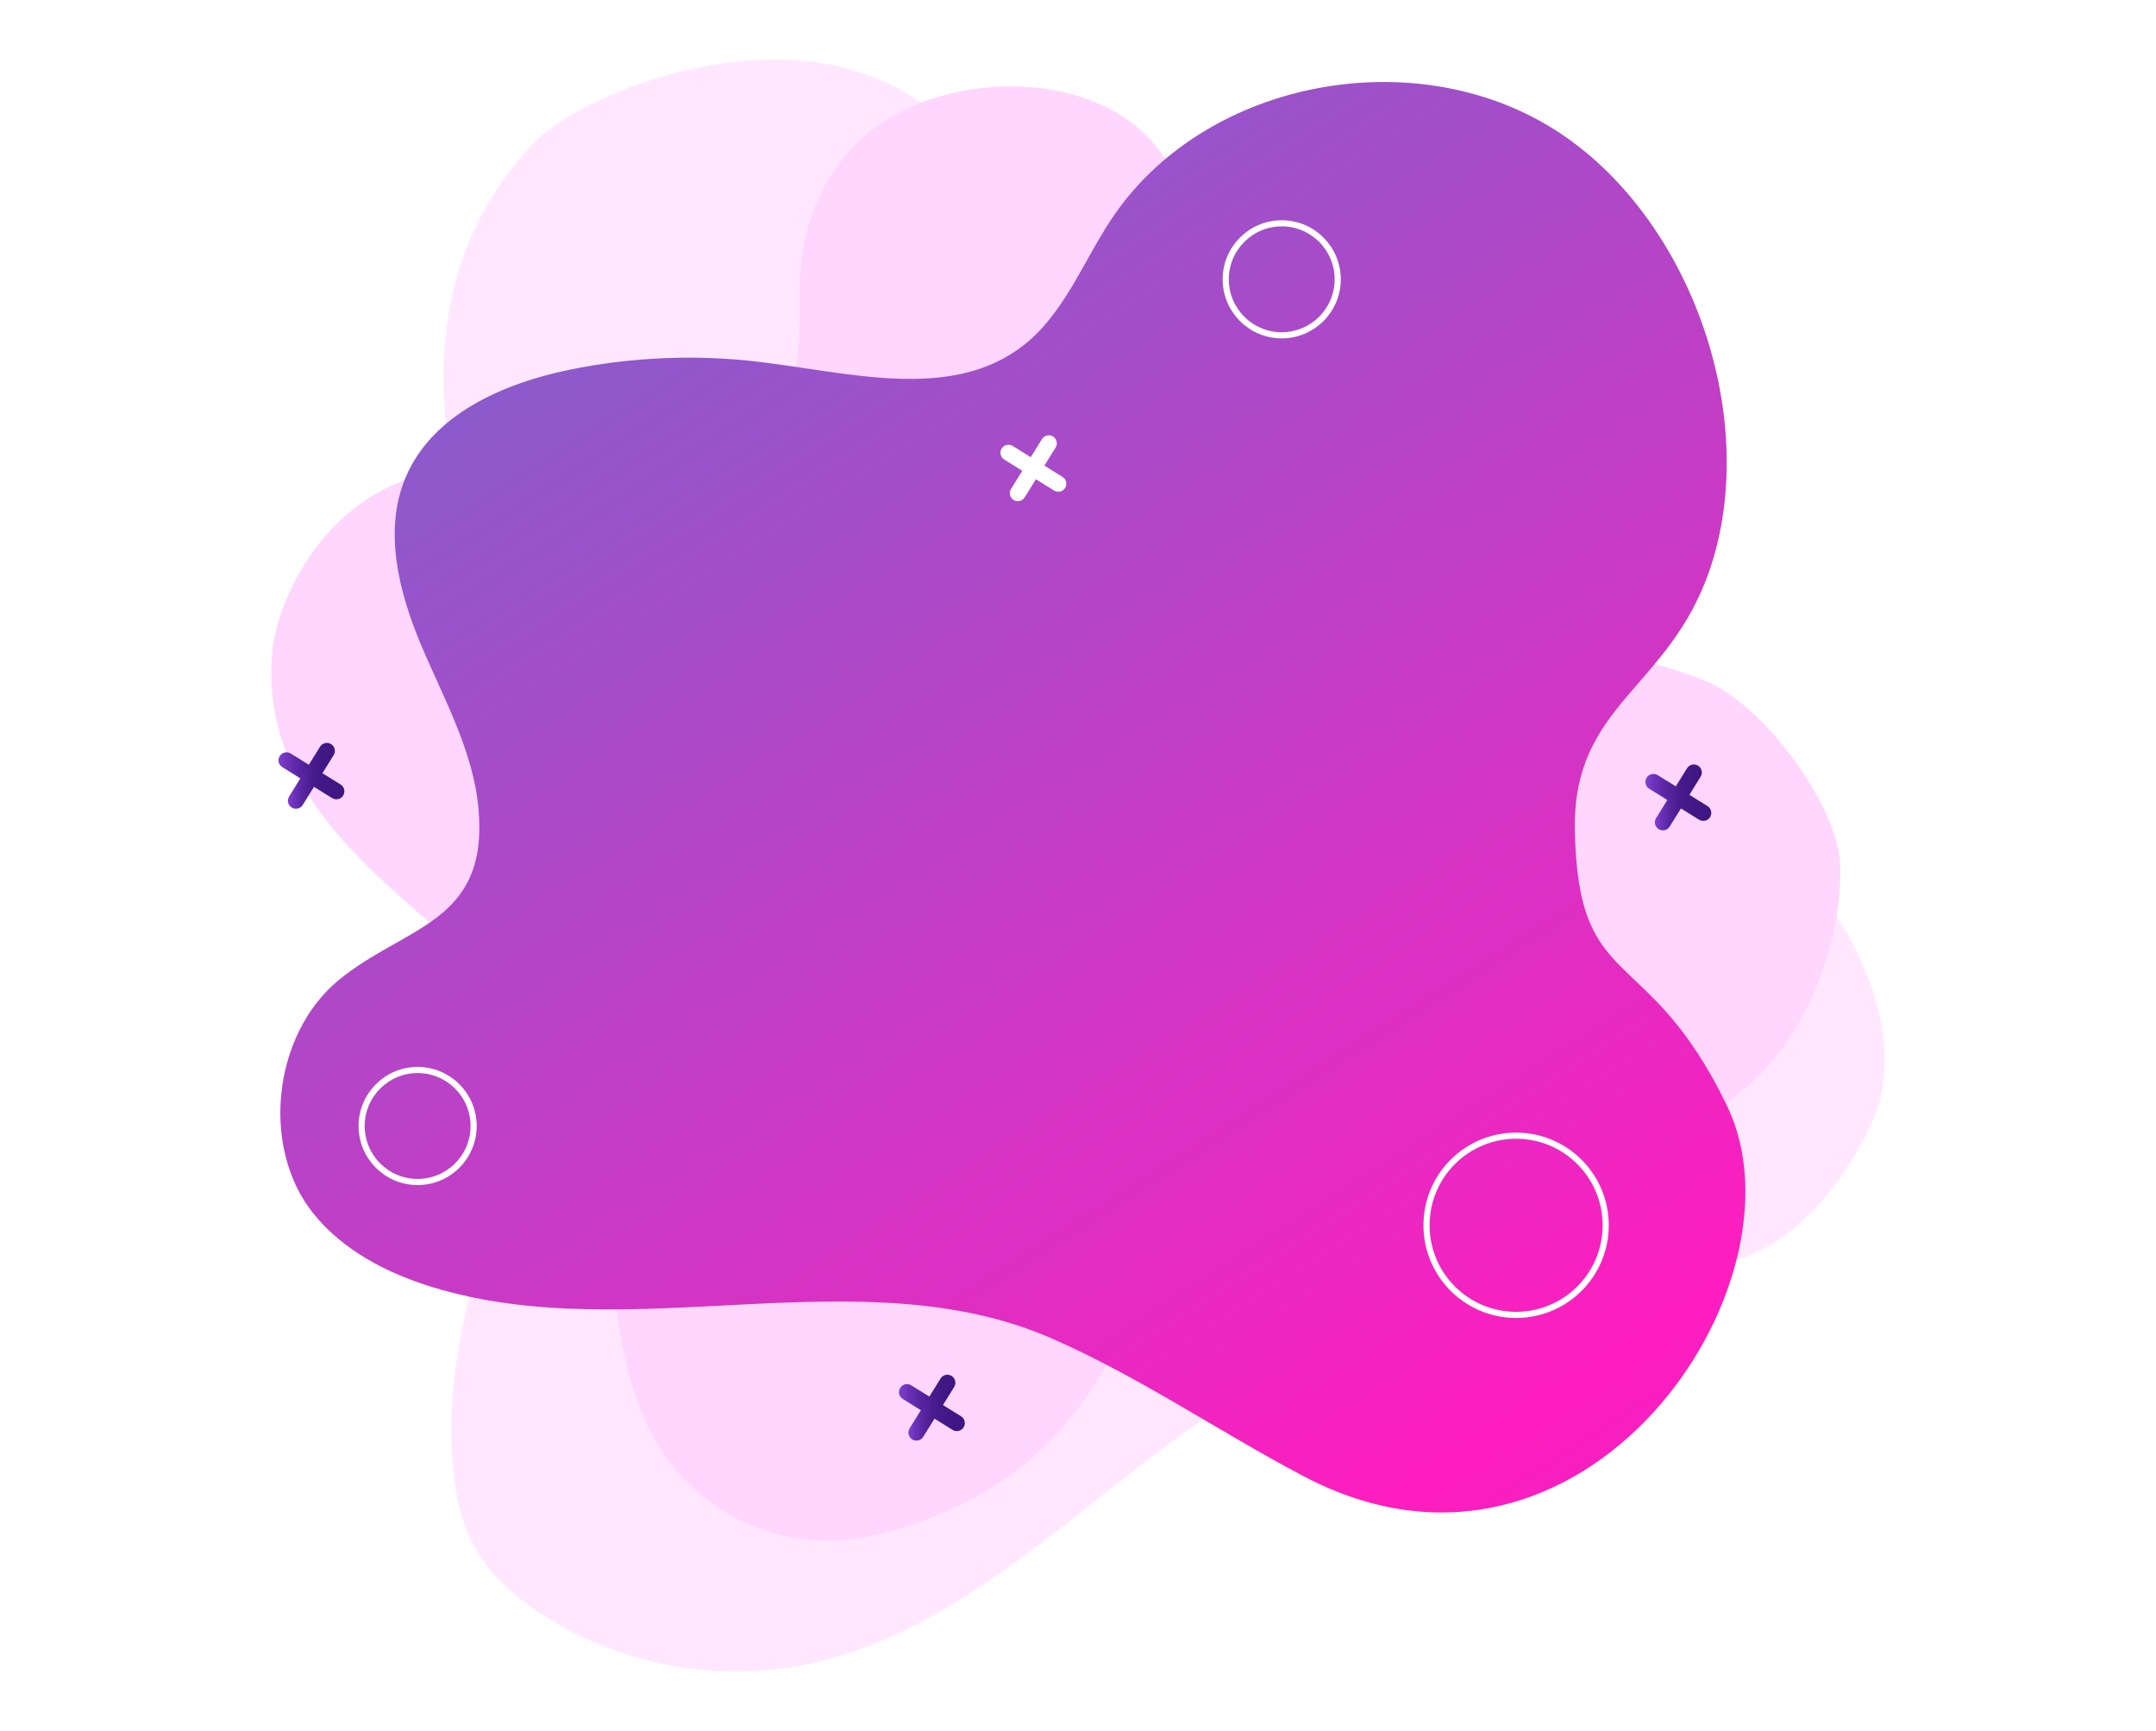 <?xml version="1.0" encoding="utf-8"?>
<!-- Generator: Adobe Illustrator 24.0.0, SVG Export Plug-In . SVG Version: 6.00 Build 0)  -->
<svg version="1.1" id="Layer_1" xmlns="http://www.w3.org/2000/svg" xmlns:xlink="http://www.w3.org/1999/xlink" x="0px" y="0px"
	 viewBox="0 0 351.56 282.24" style="enable-background:new 0 0 351.56 282.24;" xml:space="preserve">
<style type="text/css">
	.st0{fill:#232323;}
	.st1{opacity:0.1;fill:#7DFE7A;}
	.st2{opacity:0.1;}
	.st3{fill:#8DFE8B;}
	.st4{fill-rule:evenodd;clip-rule:evenodd;fill:#10FECC;}
	.st5{fill:#EBFF29;}
	.st6{fill:#7DFE7A;}
	.st7{fill:#10FECC;}
	.st8{fill:#FFFFFF;}
	.st9{fill:#FF445A;}
	.st10{clip-path:url(#SVGID_8_);fill:url(#SVGID_9_);}
	.st11{clip-path:url(#SVGID_10_);fill:url(#SVGID_11_);}
	.st12{clip-path:url(#SVGID_12_);fill:url(#SVGID_13_);}
	.st13{clip-path:url(#SVGID_14_);fill:url(#SVGID_15_);}
	.st14{clip-path:url(#SVGID_21_);fill:url(#SVGID_22_);}
	.st15{clip-path:url(#SVGID_24_);fill:url(#SVGID_25_);}
	.st16{clip-path:url(#SVGID_27_);fill:url(#SVGID_28_);}
	.st17{clip-path:url(#SVGID_32_);fill:url(#SVGID_33_);}
	.st18{opacity:0.15;fill:#7DFE7A;}
	.st19{opacity:0.15;fill:url(#SVGID_34_);}
	.st20{opacity:0.3;fill:#10FECC;}
	.st21{opacity:0.86;fill:#FFFFFF;stroke:#12A4AA;stroke-width:5;stroke-miterlimit:10;}
	.st22{fill:url(#SVGID_35_);}
	.st23{fill:url(#SVGID_36_);}
	.st24{fill:#3B3B3B;}
	.st25{fill:#666666;}
	.st26{fill:url(#SVGID_37_);}
	.st27{fill:url(#SVGID_38_);}
	.st28{fill:url(#SVGID_39_);}
	.st29{fill:url(#SVGID_40_);}
	.st30{fill:url(#SVGID_54_);}
	.st31{fill:url(#SVGID_55_);}
	.st32{filter:url(#Adobe_OpacityMaskFilter);}
	.st33{filter:url(#Adobe_OpacityMaskFilter_1_);}
	.st34{mask:url(#SVGID_56_);fill:url(#SVGID_57_);}
	.st35{fill:url(#SVGID_58_);}
	.st36{fill:url(#SVGID_59_);}
	.st37{filter:url(#Adobe_OpacityMaskFilter_2_);}
	.st38{filter:url(#Adobe_OpacityMaskFilter_3_);}
	.st39{mask:url(#SVGID_62_);fill:url(#SVGID_63_);}
	.st40{opacity:0.2;fill:url(#SVGID_64_);}
	.st41{fill:none;}
	.st42{fill:#929292;}
	.st43{fill:url(#SVGID_65_);}
	.st44{fill:#DFDFDF;}
	.st45{fill:url(#SVGID_66_);}
	.st46{fill:url(#SVGID_91_);}
	.st47{fill:url(#SVGID_92_);}
	.st48{fill:url(#SVGID_93_);}
	.st49{fill:url(#SVGID_96_);}
	.st50{fill:url(#SVGID_97_);}
	.st51{fill:url(#SVGID_98_);}
	.st52{fill:#0C0C0C;}
	.st53{filter:url(#Adobe_OpacityMaskFilter_4_);}
	.st54{filter:url(#Adobe_OpacityMaskFilter_5_);}
	.st55{mask:url(#SVGID_99_);fill:url(#SVGID_100_);}
	.st56{opacity:0.1;fill:url(#SVGID_101_);}
	.st57{fill:url(#SVGID_102_);}
	.st58{fill:url(#SVGID_103_);}
	.st59{fill:url(#SVGID_104_);}
	.st60{fill:url(#SVGID_105_);}
	.st61{fill:url(#SVGID_106_);}
	.st62{fill:url(#SVGID_108_);}
	.st63{fill:#FFE8FF;}
	.st64{fill:#FFD6FE;}
	.st65{fill:url(#SVGID_109_);}
	.st66{fill:url(#SVGID_110_);}
	.st67{fill:url(#SVGID_111_);}
	.st68{fill:url(#SVGID_112_);}
	.st69{fill:url(#SVGID_113_);}
	.st70{fill:url(#SVGID_114_);}
	.st71{fill:url(#SVGID_115_);}
	.st72{fill:none;stroke:#FFFFFF;stroke-miterlimit:10;}
	.st73{fill:none;stroke:#082E36;stroke-width:3;stroke-linecap:round;stroke-miterlimit:10;}
	.st74{fill:#FFFFFF;stroke:#082E36;stroke-width:3;stroke-linecap:round;stroke-linejoin:round;stroke-miterlimit:10;}
	.st75{fill:#082E36;}
	.st76{fill:#F7FAFF;}
	.st77{fill:#E3E9FF;}
	.st78{fill:url(#SVGID_116_);}
	.st79{fill:#63D6E6;}
	.st80{fill:none;stroke:url(#SVGID_117_);stroke-width:3;stroke-linecap:round;stroke-linejoin:round;stroke-miterlimit:10;}
	.st81{fill:none;stroke:url(#SVGID_118_);stroke-width:3;stroke-linecap:round;stroke-linejoin:round;stroke-miterlimit:10;}
	.st82{fill:url(#SVGID_119_);}
	.st83{fill:url(#SVGID_120_);}
	.st84{fill:#F7F2FF;}
	.st85{fill:#ECE0FF;}
	.st86{fill:url(#SVGID_121_);}
	.st87{fill:#3F1583;}
	.st88{fill:url(#SVGID_122_);}
	.st89{fill:#7C44FF;}
	.st90{fill:#F5F9FA;}
	.st91{fill:#EBF8FA;}
	.st92{fill:url(#SVGID_123_);}
	.st93{fill:url(#SVGID_124_);}
	.st94{fill:url(#SVGID_125_);}
	.st95{fill:url(#SVGID_126_);}
	.st96{fill:url(#SVGID_127_);}
	.st97{fill:url(#SVGID_128_);}
	.st98{fill:url(#SVGID_129_);}
	.st99{clip-path:url(#SVGID_131_);}
	.st100{fill:#7350D0;}
	.st101{clip-path:url(#SVGID_133_);}
	.st102{clip-path:url(#SVGID_135_);}
	.st103{fill:none;stroke:#082E36;stroke-width:3;stroke-linecap:round;stroke-linejoin:round;stroke-miterlimit:10;}
	.st104{opacity:0.87;}
	.st105{clip-path:url(#SVGID_137_);}
	.st106{fill:#FF919C;}
	.st107{opacity:0.6;fill:#EBFF29;}
	.st108{fill:url(#SVGID_138_);}
	.st109{opacity:0.63;fill:url(#SVGID_139_);}
	.st110{clip-path:url(#SVGID_141_);}
	.st111{fill:#FF87B3;}
	.st112{clip-path:url(#SVGID_143_);}
	.st113{opacity:0.79;clip-path:url(#SVGID_145_);}
	.st114{opacity:0.79;clip-path:url(#SVGID_147_);}
	.st115{opacity:0.79;clip-path:url(#SVGID_149_);}
	.st116{opacity:0.79;clip-path:url(#SVGID_151_);}
	.st117{opacity:0.79;clip-path:url(#SVGID_153_);}
	.st118{opacity:0.79;clip-path:url(#SVGID_155_);}
	.st119{opacity:0.79;clip-path:url(#SVGID_157_);}
	.st120{opacity:0.79;clip-path:url(#SVGID_159_);}
	.st121{opacity:0.79;clip-path:url(#SVGID_161_);}
	.st122{opacity:0.79;clip-path:url(#SVGID_163_);}
	.st123{opacity:0.71;}
	.st124{opacity:0.79;clip-path:url(#SVGID_165_);}
	.st125{opacity:0.79;clip-path:url(#SVGID_167_);}
	.st126{opacity:0.79;clip-path:url(#SVGID_169_);}
	.st127{opacity:0.79;clip-path:url(#SVGID_171_);}
	.st128{opacity:0.79;clip-path:url(#SVGID_173_);}
	.st129{fill:none;stroke:url(#SVGID_174_);stroke-width:4;stroke-miterlimit:10;}
	.st130{clip-path:url(#SVGID_181_);fill:url(#SVGID_182_);}
	.st131{clip-path:url(#SVGID_183_);fill:url(#SVGID_184_);}
	.st132{clip-path:url(#SVGID_185_);fill:url(#SVGID_186_);}
	.st133{clip-path:url(#SVGID_187_);fill:url(#SVGID_188_);}
	.st134{opacity:0.5;fill:#0C1D1E;}
	.st135{clip-path:url(#SVGID_197_);fill:url(#SVGID_198_);}
	.st136{clip-path:url(#SVGID_199_);fill:url(#SVGID_200_);}
	.st137{clip-path:url(#SVGID_201_);fill:url(#SVGID_202_);}
	.st138{clip-path:url(#SVGID_203_);fill:url(#SVGID_204_);}
	.st139{opacity:0.1;fill:url(#SVGID_209_);}
	.st140{fill:url(#SVGID_210_);}
	.st141{fill:url(#SVGID_211_);}
	.st142{fill:url(#SVGID_212_);}
	.st143{fill:url(#SVGID_213_);}
	.st144{fill:url(#SVGID_214_);}
	.st145{fill:url(#SVGID_215_);}
	.st146{fill:url(#SVGID_216_);}
	.st147{fill:url(#SVGID_217_);}
	.st148{filter:url(#Adobe_OpacityMaskFilter_6_);}
	.st149{filter:url(#Adobe_OpacityMaskFilter_7_);}
	.st150{mask:url(#SVGID_218_);fill:url(#SVGID_219_);}
	.st151{fill:url(#SVGID_220_);}
	.st152{fill:url(#SVGID_221_);}
	.st153{filter:url(#Adobe_OpacityMaskFilter_8_);}
	.st154{filter:url(#Adobe_OpacityMaskFilter_9_);}
	.st155{mask:url(#SVGID_224_);fill:url(#SVGID_225_);}
	.st156{opacity:0.2;fill:url(#SVGID_226_);}
	.st157{fill:url(#SVGID_227_);}
	.st158{fill:url(#SVGID_228_);}
	.st159{fill:url(#SVGID_229_);}
	.st160{fill:url(#SVGID_230_);}
	.st161{fill:url(#SVGID_231_);}
	.st162{fill:url(#SVGID_234_);}
	.st163{fill:url(#SVGID_235_);}
	.st164{fill:url(#SVGID_236_);}
	.st165{filter:url(#Adobe_OpacityMaskFilter_10_);}
	.st166{filter:url(#Adobe_OpacityMaskFilter_11_);}
	.st167{mask:url(#SVGID_237_);fill:url(#SVGID_238_);}
	.st168{opacity:0.1;fill:url(#SVGID_239_);}
	.st169{fill:url(#SVGID_240_);}
	.st170{fill:url(#SVGID_241_);}
	.st171{fill:url(#SVGID_242_);}
	.st172{fill:url(#SVGID_243_);}
	.st173{fill:url(#SVGID_244_);}
	.st174{fill:url(#SVGID_246_);}
	.st175{fill:#5B5B5B;}
	.st176{clip-path:url(#SVGID_251_);fill:url(#SVGID_252_);}
	.st177{clip-path:url(#SVGID_253_);fill:url(#SVGID_254_);}
	.st178{clip-path:url(#SVGID_255_);fill:url(#SVGID_256_);}
	.st179{clip-path:url(#SVGID_257_);fill:url(#SVGID_258_);}
	.st180{opacity:0.15;fill:url(#SVGID_263_);}
	.st181{fill:url(#SVGID_264_);}
	.st182{fill:url(#SVGID_265_);}
	.st183{fill:url(#SVGID_266_);}
	.st184{fill:url(#SVGID_267_);}
	.st185{fill:url(#SVGID_268_);}
	.st186{fill:url(#SVGID_269_);}
	.st187{fill:url(#SVGID_270_);}
	.st188{fill:url(#SVGID_271_);}
	.st189{fill:none;stroke:url(#SVGID_272_);stroke-width:3;stroke-linecap:round;stroke-linejoin:round;stroke-miterlimit:10;}
	.st190{fill:none;stroke:url(#SVGID_273_);stroke-width:3;stroke-linecap:round;stroke-linejoin:round;stroke-miterlimit:10;}
	.st191{fill:url(#SVGID_274_);}
	.st192{fill:url(#SVGID_275_);}
	.st193{fill:url(#SVGID_276_);}
	.st194{fill:url(#SVGID_277_);}
	.st195{fill:url(#SVGID_278_);}
	.st196{fill:url(#SVGID_279_);}
	.st197{fill:url(#SVGID_280_);}
	.st198{fill:url(#SVGID_281_);}
	.st199{fill:url(#SVGID_282_);}
	.st200{fill:url(#SVGID_283_);}
	.st201{fill:url(#SVGID_284_);}
	.st202{clip-path:url(#SVGID_286_);}
	.st203{clip-path:url(#SVGID_288_);}
	.st204{clip-path:url(#SVGID_290_);}
	.st205{fill:url(#SVGID_291_);}
	.st206{fill:url(#SVGID_292_);}
	.st207{fill:url(#SVGID_293_);}
	.st208{fill:url(#SVGID_294_);}
	.st209{fill:url(#SVGID_295_);}
	.st210{fill:url(#SVGID_296_);}
	.st211{fill:url(#SVGID_297_);}
	.st212{fill:url(#SVGID_298_);}
	.st213{fill:url(#SVGID_299_);}
	.st214{fill:url(#SVGID_300_);}
	.st215{fill:url(#SVGID_301_);}
	.st216{fill:url(#SVGID_302_);}
	.st217{fill:url(#SVGID_303_);}
	.st218{fill:url(#SVGID_304_);}
	.st219{fill:url(#SVGID_305_);}
	.st220{fill:none;stroke:url(#SVGID_306_);stroke-width:3;stroke-linecap:round;stroke-linejoin:round;stroke-miterlimit:10;}
	.st221{fill:none;stroke:url(#SVGID_307_);stroke-width:3;stroke-linecap:round;stroke-linejoin:round;stroke-miterlimit:10;}
	.st222{fill:url(#SVGID_308_);}
	.st223{fill:url(#SVGID_309_);}
	.st224{fill:url(#SVGID_310_);}
	.st225{fill:url(#SVGID_311_);}
	.st226{fill:url(#SVGID_312_);}
	.st227{fill:url(#SVGID_313_);}
	.st228{fill:url(#SVGID_314_);}
	.st229{fill:url(#SVGID_315_);}
	.st230{fill:url(#SVGID_316_);}
	.st231{fill:url(#SVGID_317_);}
	.st232{fill:url(#SVGID_318_);}
	.st233{clip-path:url(#SVGID_320_);}
	.st234{clip-path:url(#SVGID_322_);}
	.st235{clip-path:url(#SVGID_324_);}
	.st236{fill:url(#SVGID_325_);}
	.st237{fill:url(#SVGID_326_);}
	.st238{fill:url(#SVGID_327_);}
	.st239{fill:url(#SVGID_328_);}
	.st240{fill:url(#SVGID_329_);}
	.st241{fill:url(#SVGID_330_);}
	.st242{fill:url(#SVGID_331_);}
	.st243{fill:url(#SVGID_332_);}
	.st244{filter:url(#Adobe_OpacityMaskFilter_12_);}
	.st245{filter:url(#Adobe_OpacityMaskFilter_13_);}
	.st246{mask:url(#SVGID_333_);fill:url(#SVGID_334_);}
	.st247{fill:url(#SVGID_335_);}
	.st248{fill:url(#SVGID_336_);}
	.st249{filter:url(#Adobe_OpacityMaskFilter_14_);}
	.st250{filter:url(#Adobe_OpacityMaskFilter_15_);}
	.st251{mask:url(#SVGID_339_);fill:url(#SVGID_340_);}
	.st252{opacity:0.2;fill:url(#SVGID_341_);}
	.st253{fill:url(#SVGID_342_);}
	.st254{fill:url(#SVGID_343_);}
	.st255{fill:url(#SVGID_344_);}
	.st256{fill:url(#SVGID_345_);}
	.st257{fill:url(#SVGID_346_);}
	.st258{fill:url(#SVGID_349_);}
	.st259{fill:url(#SVGID_350_);}
	.st260{fill:url(#SVGID_351_);}
	.st261{filter:url(#Adobe_OpacityMaskFilter_16_);}
	.st262{filter:url(#Adobe_OpacityMaskFilter_17_);}
	.st263{mask:url(#SVGID_352_);fill:url(#SVGID_353_);}
	.st264{opacity:0.1;fill:url(#SVGID_354_);}
	.st265{fill:url(#SVGID_355_);}
	.st266{fill:url(#SVGID_356_);}
	.st267{fill:url(#SVGID_357_);}
	.st268{fill:url(#SVGID_358_);}
	.st269{fill:url(#SVGID_359_);}
	.st270{fill:url(#SVGID_361_);}
	.st271{opacity:0.3;fill:#EBFF29;}
	.st272{clip-path:url(#SVGID_366_);fill:url(#SVGID_367_);}
	.st273{clip-path:url(#SVGID_368_);fill:url(#SVGID_369_);}
	.st274{clip-path:url(#SVGID_370_);fill:url(#SVGID_371_);}
	.st275{clip-path:url(#SVGID_372_);fill:url(#SVGID_373_);}
	.st276{clip-path:url(#SVGID_382_);fill:url(#SVGID_383_);}
	.st277{clip-path:url(#SVGID_384_);fill:url(#SVGID_385_);}
	.st278{clip-path:url(#SVGID_386_);fill:url(#SVGID_387_);}
	.st279{clip-path:url(#SVGID_388_);fill:url(#SVGID_389_);}
	.st280{clip-path:url(#SVGID_394_);}
	.st281{fill-rule:evenodd;clip-rule:evenodd;fill:#EBFF29;}
	.st282{opacity:0.1;fill:url(#SVGID_395_);}
	.st283{clip-path:url(#SVGID_396_);}
	.st284{fill-rule:evenodd;clip-rule:evenodd;fill:#FFFFFF;}
	.st285{clip-path:url(#SVGID_401_);fill:url(#SVGID_402_);}
	.st286{clip-path:url(#SVGID_403_);fill:url(#SVGID_404_);}
	.st287{clip-path:url(#SVGID_405_);fill:url(#SVGID_406_);}
	.st288{clip-path:url(#SVGID_407_);fill:url(#SVGID_408_);}
	.st289{fill:url(#SVGID_413_);}
	.st290{fill:url(#SVGID_414_);}
	.st291{fill:url(#SVGID_415_);}
	.st292{fill:url(#SVGID_416_);}
	.st293{fill:url(#SVGID_417_);}
	.st294{fill:url(#SVGID_418_);}
	.st295{fill:url(#SVGID_419_);}
	.st296{fill:url(#SVGID_420_);}
	.st297{filter:url(#Adobe_OpacityMaskFilter_18_);}
	.st298{filter:url(#Adobe_OpacityMaskFilter_19_);}
	.st299{mask:url(#SVGID_421_);fill:url(#SVGID_422_);}
	.st300{fill:url(#SVGID_423_);}
	.st301{fill:url(#SVGID_424_);}
	.st302{filter:url(#Adobe_OpacityMaskFilter_20_);}
	.st303{filter:url(#Adobe_OpacityMaskFilter_21_);}
	.st304{mask:url(#SVGID_427_);fill:url(#SVGID_428_);}
	.st305{opacity:0.2;fill:url(#SVGID_429_);}
	.st306{fill:url(#SVGID_430_);}
	.st307{fill:url(#SVGID_431_);}
	.st308{fill:url(#SVGID_432_);}
	.st309{fill:url(#SVGID_433_);}
	.st310{fill:url(#SVGID_434_);}
	.st311{fill:url(#SVGID_437_);}
	.st312{fill:url(#SVGID_438_);}
	.st313{fill:url(#SVGID_439_);}
	.st314{filter:url(#Adobe_OpacityMaskFilter_22_);}
	.st315{filter:url(#Adobe_OpacityMaskFilter_23_);}
	.st316{mask:url(#SVGID_440_);fill:url(#SVGID_441_);}
	.st317{opacity:0.1;fill:url(#SVGID_442_);}
	.st318{fill:url(#SVGID_443_);}
	.st319{fill:url(#SVGID_444_);}
	.st320{fill:url(#SVGID_445_);}
	.st321{fill:url(#SVGID_446_);}
	.st322{fill:url(#SVGID_447_);}
	.st323{fill:url(#SVGID_449_);}
</style>
<g>
	<path class="st63" d="M280.35,206.06c15.51-2.36,25.02-21.84,26.18-26.5c3.49-13.99-4.99-30.15-15.41-40.4
		c-6.65-6.55-15.27-10.77-22.27-16.95c-12.57-11.11-19.06-28.65-16.67-45.04c1.51-10.3,6.23-19.94,7.23-30.31
		c0.99-10.37-3.47-22.72-13.59-25.6c-4.23-1.2-8.74-0.54-12.96,0.58c-10.21,2.7-19.67,8.04-27.19,15.36
		c-4.95,4.81-9.59,10.76-16.4,12.16c-8.38,1.72-16.58-4.28-21.86-11.09c-5.28-6.81-8.95-15.09-15.73-20.42
		c-22.18-17.44-56.78-2.58-64.25,5.09C63.58,47.4,73.75,80.92,79.19,94.03c5.43,13.12,12.29,25.96,14.24,39.97
		c5.01,35.88-22.94,69.37-19.56,105.41c0.42,4.43,1.34,8.9,3.51,12.82c2.54,4.58,6.63,8.14,11.04,11
		c11.58,7.52,25.89,10.7,39.46,8.77c30.32-4.31,51.15-31.32,77.57-46.47C229,212.02,253.58,210.14,280.35,206.06z"/>
	<path class="st64" d="M148.61,17.4c12.83-5.66,31.15-4.42,39.94,6.52c7.17,8.93,7.12,23.6,11.25,34.28
		c8.35,21.59,27.17,38.86,49.4,45.32c9.62,2.8,19.8,3.69,29.04,7.56c9.24,3.87,21.44,20.04,21.83,30.05
		c0.45,11.4-5.68,36.27-27.99,43.16c-24.38,7.53-50.78-12.84-67.94-1.13c-21.81,14.89-14.35,54.4-59.83,66.77
		c-11.61,3.16-23.02,0.4-31.83-7.8c-14.46-13.47-11.62-39.45-15.87-58.75c-6.36-28.91-56.33-41.09-52.12-77.89
		c0.82-7.19,8.84-28.43,32.42-29.34c21.06-0.81,27.66,5.98,38.48,1.45c14.52-6.08,15.11-16.06,15-29.59
		C130.28,35,135.88,23.02,148.61,17.4z"/>
	<linearGradient id="SVGID_2_" gradientUnits="userSpaceOnUse" x1="61.788" y1="-36.806" x2="344.567" y2="406.017">
		<stop  offset="0" style="stop-color:#5D73D0"/>
		<stop  offset="0.622" style="stop-color:#FF1DBF"/>
		<stop  offset="1" style="stop-color:#7F3ED0"/>
	</linearGradient>
	<path style="fill:url(#SVGID_2_);" d="M51.07,197.82c4.86,6.08,12.12,9.81,19.56,12.08c32.55,9.91,69.75-5.3,100.92,8.35
		c14.33,6.28,27.2,15.17,41.05,22.46c45.7,24.06,83.02-31.4,69.03-60.38c-13.04-27.01-24.33-17.99-24.83-44.97
		c-0.38-20.62,15.33-22.95,21.99-42.47c8.62-25.28-3.59-59.04-26.62-72.56s-56.25-6.8-70.99,15.47c-4.63,7-7.7,15.37-14.32,20.53
		c-11.68,9.11-28.34,4.44-43.04,2.67c-10.32-1.24-20.85-0.8-31.03,1.3c-10.82,2.23-22.29,7.3-26.62,17.47
		c-3.71,8.71-1.14,18.78,2.54,27.5c3.68,8.72,8.5,17.25,9.32,26.67c1.64,18.66-11.99,18.96-22.79,27.85
		C44.54,168.58,42.43,187.02,51.07,197.82z"/>
	<g>
		<g>
			<g>
				<g>
					<path class="st8" d="M163.33,73.13L163.33,73.13c0.38-0.61,1.18-0.8,1.8-0.42l8.13,5.05c0.61,0.38,0.8,1.18,0.42,1.8l0,0
						c-0.38,0.61-1.18,0.8-1.8,0.42l-8.13-5.05C163.14,74.55,162.95,73.74,163.33,73.13z"/>
					<path class="st8" d="M171.71,71.17L171.71,71.17c0.61,0.38,0.8,1.18,0.42,1.8l-5.05,8.13c-0.38,0.61-1.18,0.8-1.8,0.42l0,0
						c-0.61-0.38-0.8-1.18-0.42-1.8l5.05-8.13C170.3,70.98,171.1,70.79,171.71,71.17z"/>
				</g>
				<g>
					<linearGradient id="SVGID_3_" gradientUnits="userSpaceOnUse" x1="146.588" y1="229.508" x2="157.326" y2="229.508">
						<stop  offset="8.379890e-03" style="stop-color:#7F3ED0"/>
						<stop  offset="0.144" style="stop-color:#6B31B8"/>
						<stop  offset="0.318" style="stop-color:#5825A1"/>
						<stop  offset="0.504" style="stop-color:#4A1C90"/>
						<stop  offset="0.709" style="stop-color:#421786"/>
						<stop  offset="0.969" style="stop-color:#3F1583"/>
					</linearGradient>
					<path style="fill:url(#SVGID_3_);" d="M146.78,226.29L146.78,226.29c0.38-0.61,1.18-0.8,1.8-0.42l8.13,5.05
						c0.61,0.38,0.8,1.18,0.42,1.8l0,0c-0.38,0.61-1.18,0.8-1.8,0.42l-8.13-5.05C146.59,227.71,146.4,226.91,146.78,226.29z"/>
					<linearGradient id="SVGID_5_" gradientUnits="userSpaceOnUse" x1="148.128" y1="229.508" x2="155.787" y2="229.508">
						<stop  offset="8.379890e-03" style="stop-color:#7F3ED0"/>
						<stop  offset="0.144" style="stop-color:#6B31B8"/>
						<stop  offset="0.318" style="stop-color:#5825A1"/>
						<stop  offset="0.504" style="stop-color:#4A1C90"/>
						<stop  offset="0.709" style="stop-color:#421786"/>
						<stop  offset="0.969" style="stop-color:#3F1583"/>
					</linearGradient>
					<path style="fill:url(#SVGID_5_);" d="M155.17,224.34L155.17,224.34c0.61,0.38,0.8,1.18,0.42,1.8l-5.05,8.13
						c-0.38,0.61-1.18,0.8-1.8,0.42l0,0c-0.61-0.38-0.8-1.18-0.42-1.8l5.05-8.13C153.75,224.14,154.56,223.96,155.17,224.34z"/>
				</g>
				<g>
					<linearGradient id="SVGID_6_" gradientUnits="userSpaceOnUse" x1="45.409" y1="126.495" x2="56.147" y2="126.495">
						<stop  offset="8.379890e-03" style="stop-color:#7F3ED0"/>
						<stop  offset="0.144" style="stop-color:#6B31B8"/>
						<stop  offset="0.318" style="stop-color:#5825A1"/>
						<stop  offset="0.504" style="stop-color:#4A1C90"/>
						<stop  offset="0.709" style="stop-color:#421786"/>
						<stop  offset="0.969" style="stop-color:#3F1583"/>
					</linearGradient>
					<path style="fill:url(#SVGID_6_);" d="M45.61,123.28L45.61,123.28c0.38-0.61,1.18-0.8,1.8-0.42l8.13,5.05
						c0.61,0.38,0.8,1.18,0.42,1.8l0,0c-0.38,0.61-1.18,0.8-1.8,0.42l-8.13-5.05C45.41,124.7,45.22,123.89,45.61,123.28z"/>
					<linearGradient id="SVGID_8_" gradientUnits="userSpaceOnUse" x1="46.948" y1="126.495" x2="54.607" y2="126.495">
						<stop  offset="8.379890e-03" style="stop-color:#7F3ED0"/>
						<stop  offset="0.144" style="stop-color:#6B31B8"/>
						<stop  offset="0.318" style="stop-color:#5825A1"/>
						<stop  offset="0.504" style="stop-color:#4A1C90"/>
						<stop  offset="0.709" style="stop-color:#421786"/>
						<stop  offset="0.969" style="stop-color:#3F1583"/>
					</linearGradient>
					<path style="fill:url(#SVGID_8_);" d="M53.99,121.32L53.99,121.32c0.61,0.38,0.8,1.18,0.42,1.8l-5.05,8.13
						c-0.38,0.61-1.18,0.8-1.8,0.42l0,0c-0.61-0.38-0.8-1.18-0.42-1.8l5.05-8.13C52.57,121.13,53.38,120.94,53.99,121.32z"/>
				</g>
				<g>
					<linearGradient id="SVGID_9_" gradientUnits="userSpaceOnUse" x1="268.304" y1="130.012" x2="279.042" y2="130.012">
						<stop  offset="8.379890e-03" style="stop-color:#7F3ED0"/>
						<stop  offset="0.144" style="stop-color:#6B31B8"/>
						<stop  offset="0.318" style="stop-color:#5825A1"/>
						<stop  offset="0.504" style="stop-color:#4A1C90"/>
						<stop  offset="0.709" style="stop-color:#421786"/>
						<stop  offset="0.969" style="stop-color:#3F1583"/>
					</linearGradient>
					<path style="fill:url(#SVGID_9_);" d="M268.5,126.8L268.5,126.8c0.38-0.61,1.18-0.8,1.8-0.42l8.13,5.05
						c0.61,0.38,0.8,1.18,0.42,1.8l0,0c-0.38,0.61-1.18,0.8-1.8,0.42l-8.13-5.05C268.31,128.22,268.12,127.41,268.5,126.8z"/>
					<linearGradient id="SVGID_10_" gradientUnits="userSpaceOnUse" x1="269.844" y1="130.012" x2="277.503" y2="130.012">
						<stop  offset="8.379890e-03" style="stop-color:#7F3ED0"/>
						<stop  offset="0.144" style="stop-color:#6B31B8"/>
						<stop  offset="0.318" style="stop-color:#5825A1"/>
						<stop  offset="0.504" style="stop-color:#4A1C90"/>
						<stop  offset="0.709" style="stop-color:#421786"/>
						<stop  offset="0.969" style="stop-color:#3F1583"/>
					</linearGradient>
					<path style="fill:url(#SVGID_10_);" d="M276.89,124.84L276.89,124.84c0.61,0.38,0.8,1.18,0.42,1.8l-5.05,8.13
						c-0.38,0.61-1.18,0.8-1.8,0.42l0,0c-0.61-0.38-0.8-1.18-0.42-1.8l5.05-8.13C275.47,124.65,276.27,124.46,276.89,124.84z"/>
				</g>
			</g>
		</g>
		<g>
			<path class="st72" d="M218.13,45.54c0,5.04-4.09,9.13-9.13,9.13c-5.04,0-9.13-4.09-9.13-9.13s4.09-9.13,9.13-9.13
				C214.04,36.41,218.13,40.5,218.13,45.54z"/>
			<circle class="st72" cx="247.22" cy="199.78" r="14.61"/>
			<path class="st72" d="M77.23,183.59c0,5.04-4.09,9.13-9.13,9.13c-5.04,0-9.13-4.09-9.13-9.13c0-5.04,4.09-9.13,9.13-9.13
				C73.14,174.46,77.23,178.55,77.23,183.59z"/>
		</g>
	</g>
</g>
</svg>
